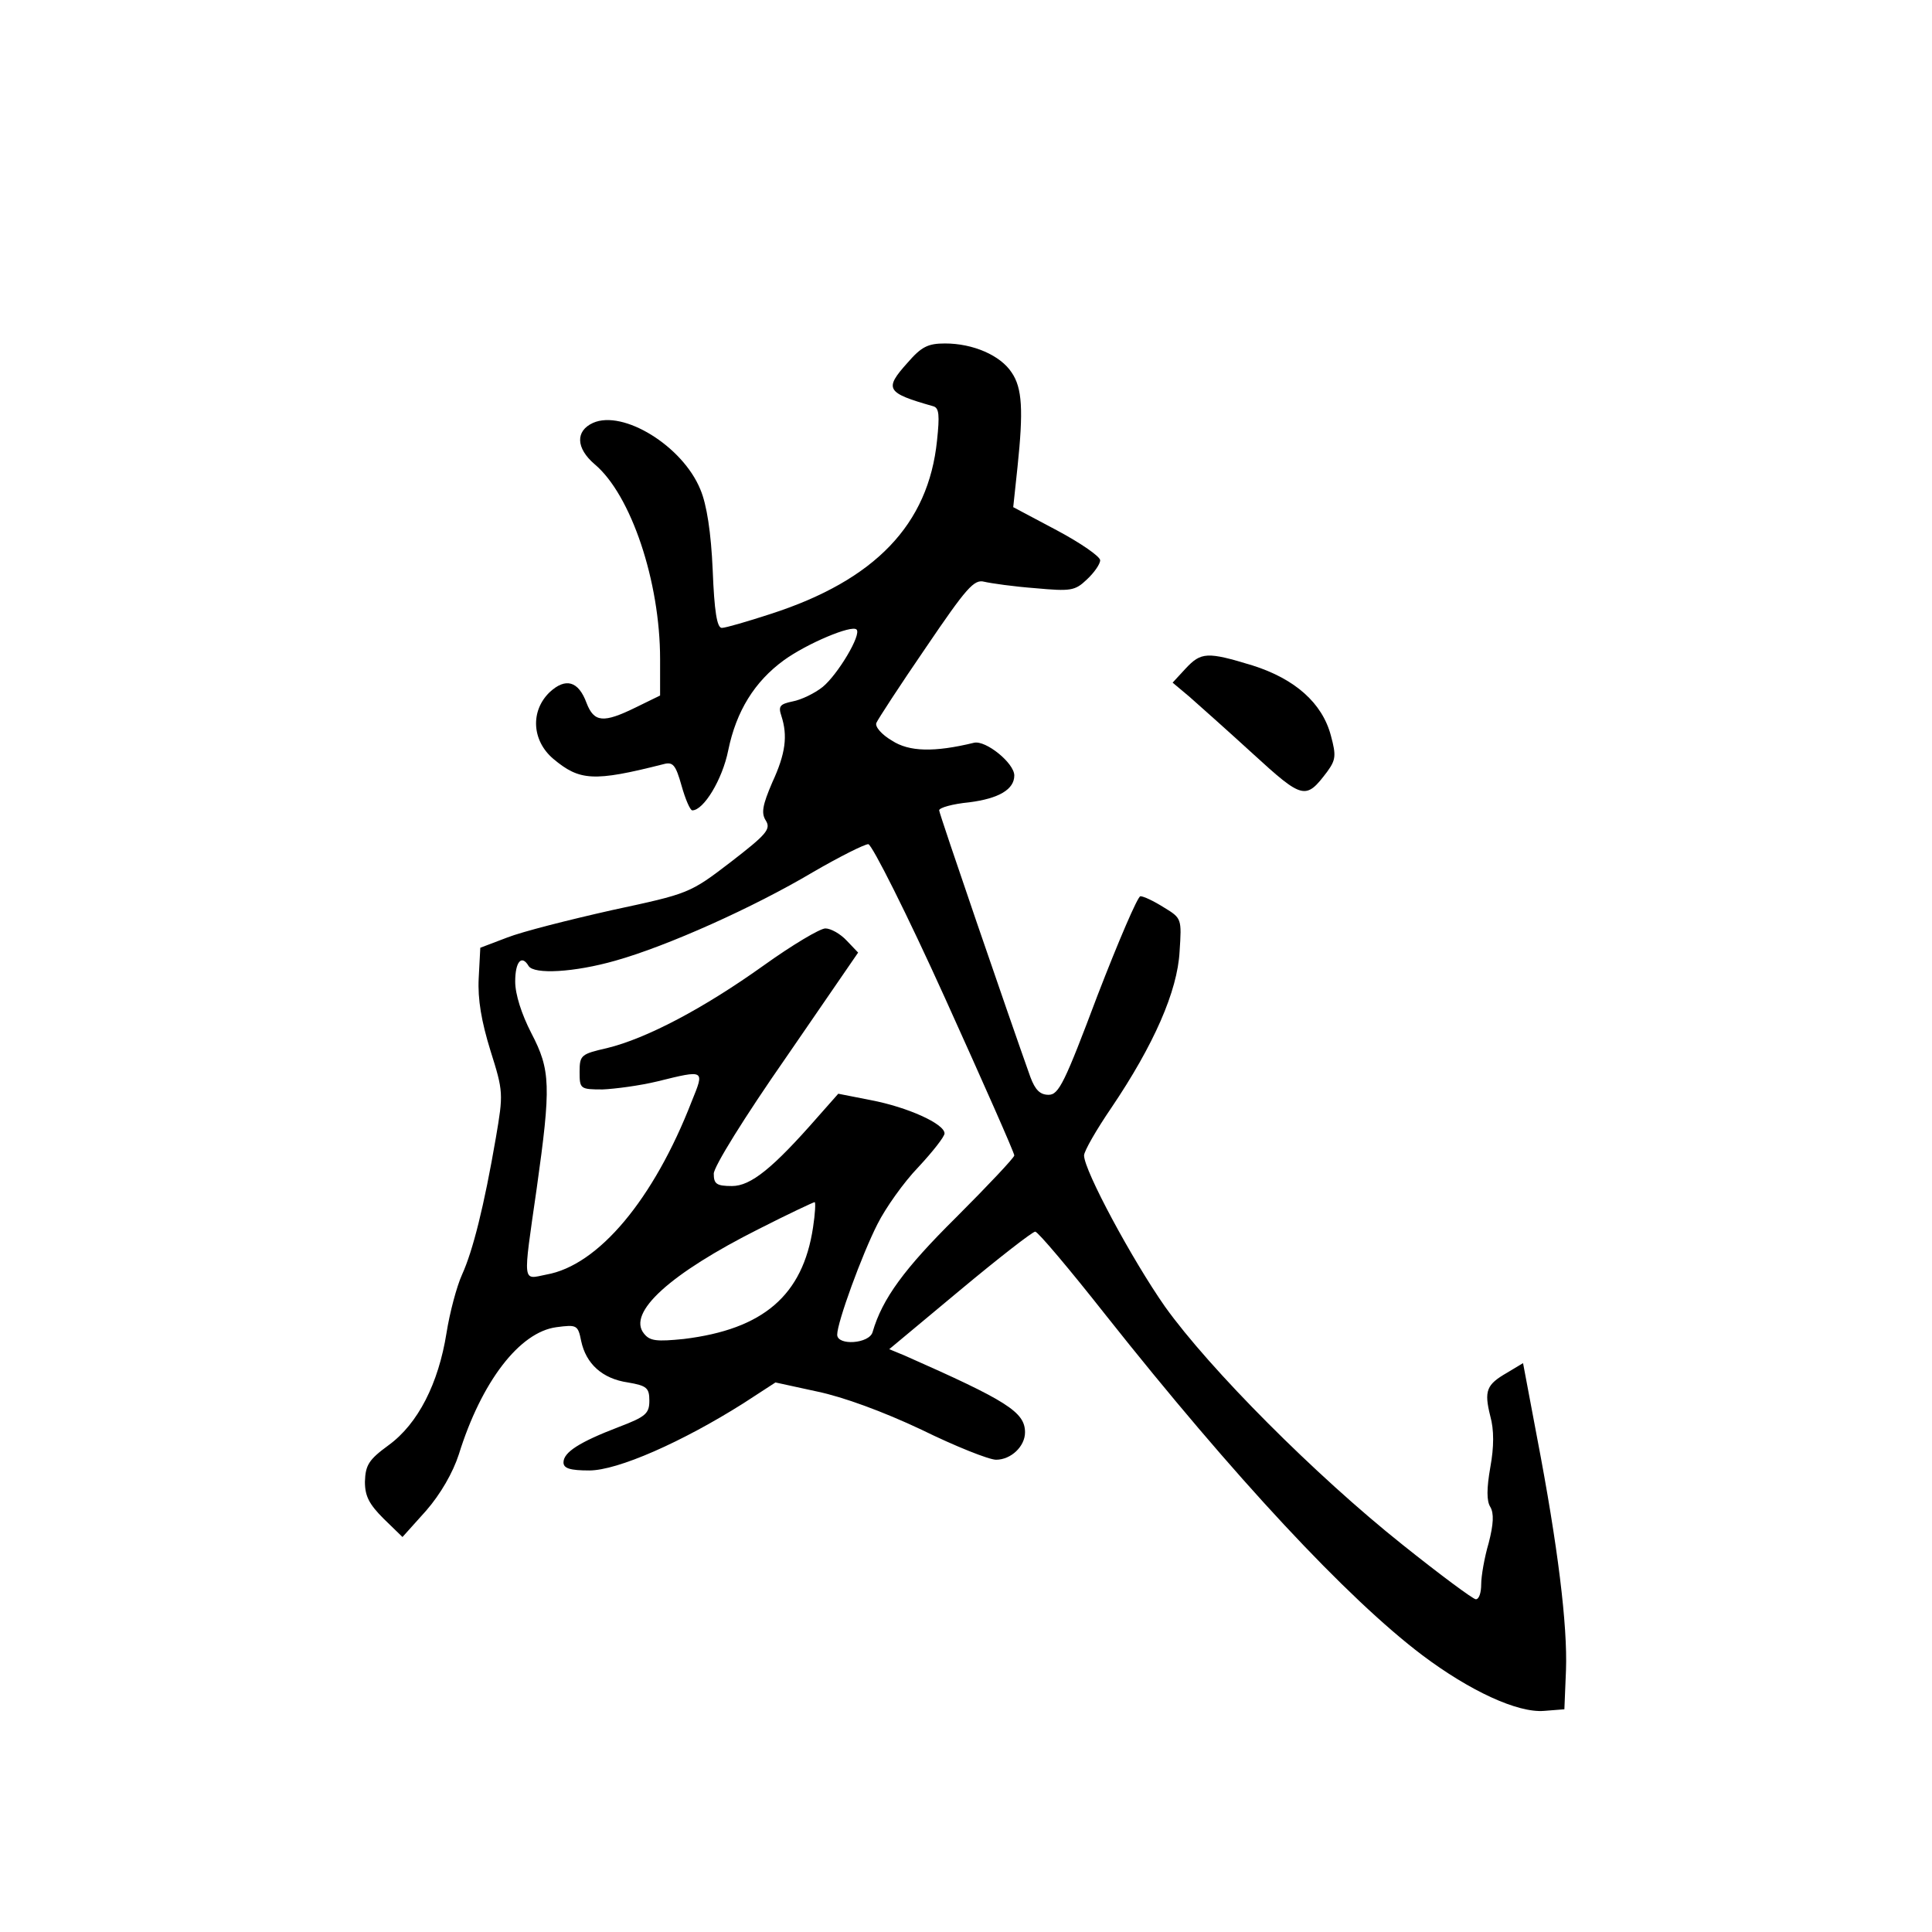 <?xml version="1.0" standalone="no"?>
<!DOCTYPE svg PUBLIC "-//W3C//DTD SVG 20010904//EN"
 "http://www.w3.org/TR/2001/REC-SVG-20010904/DTD/svg10.dtd">
<svg version="1.0" xmlns="http://www.w3.org/2000/svg"
 width="360pt" height="360pt" viewBox="0 0 360 360"
 preserveAspectRatio="xMidYMid meet">
<g transform="translate(0,360) scale(0.1,-0.1)"
fill="#000000" stroke="none">
<path d="M1691 2924 c-44 -49 -40 -56 48 -81 11 -3 12 -17 7 -64 -16 -156
-115 -260 -310 -323 -43 -14 -84 -26 -91 -26 -9 0 -14 31 -17 108 -3 69 -11
122 -23 150 -33 81 -144 149 -200 124 -33 -15 -32 -47 3 -77 68 -57 122 -219
122 -363 l0 -68 -45 -22 c-61 -30 -78 -28 -92 8 -15 41 -39 48 -69 20 -36 -35
-33 -90 7 -124 49 -41 75 -43 205 -10 18 5 23 -1 34 -40 7 -25 16 -46 20 -46
21 0 56 57 67 112 15 73 49 128 104 168 43 31 126 66 135 57 10 -9 -35 -84
-63 -107 -15 -12 -40 -24 -56 -27 -24 -5 -27 -9 -21 -27 12 -37 8 -70 -17
-124 -18 -42 -21 -57 -12 -71 10 -16 1 -26 -65 -77 -77 -59 -78 -59 -222 -90
-80 -18 -167 -40 -195 -51 l-50 -19 -3 -57 c-2 -39 5 -80 22 -135 24 -76 24
-80 10 -162 -22 -128 -43 -211 -63 -255 -10 -22 -23 -71 -29 -109 -15 -94 -53
-169 -108 -209 -37 -27 -43 -37 -44 -68 0 -27 8 -42 35 -69 l35 -34 44 49 c27
31 50 71 61 105 42 135 113 228 182 237 38 5 40 4 46 -26 9 -42 39 -70 87 -77
35 -6 40 -10 40 -34 0 -24 -7 -30 -57 -49 -73 -28 -103 -47 -103 -66 0 -11 12
-15 48 -15 53 0 173 53 287 125 l60 39 78 -17 c48 -10 122 -37 194 -71 63 -31
126 -56 139 -56 28 0 54 25 54 51 0 38 -34 59 -224 143 l-29 12 132 110 c72
60 135 109 140 109 5 0 64 -70 131 -155 240 -303 451 -529 590 -634 89 -67
178 -108 227 -104 l38 3 3 73 c3 83 -15 231 -54 434 l-26 138 -30 -18 c-38
-22 -43 -33 -31 -81 7 -25 7 -57 0 -95 -7 -40 -7 -63 0 -74 7 -12 6 -32 -3
-67 -8 -27 -14 -62 -14 -77 0 -16 -4 -28 -10 -28 -5 0 -67 46 -137 102 -162
129 -359 327 -442 443 -61 87 -151 254 -151 282 0 8 23 48 51 89 79 117 123
217 127 291 4 61 4 62 -29 82 -19 12 -38 21 -44 21 -5 0 -41 -84 -80 -185 -61
-162 -72 -185 -91 -185 -16 0 -25 9 -34 33 -41 115 -170 491 -170 497 0 5 25
12 56 15 55 7 84 24 84 50 0 23 -53 66 -75 61 -74 -18 -121 -17 -153 4 -19 11
-32 26 -29 33 3 7 44 70 92 140 76 112 90 128 109 123 13 -3 55 -9 95 -12 66
-6 74 -5 96 16 14 13 25 29 25 36 0 7 -36 32 -81 56 l-81 43 8 75 c11 105 9
147 -11 176 -21 32 -72 54 -124 54 -32 0 -44 -6 -70 -36z m70 -1184 c71 -157
129 -288 129 -293 0 -4 -49 -56 -108 -115 -97 -96 -138 -152 -156 -214 -6 -22
-66 -26 -66 -5 0 23 46 149 75 206 15 30 49 78 76 106 27 29 49 57 49 63 0 18
-69 49 -137 62 l-61 12 -38 -43 c-84 -96 -125 -129 -160 -129 -29 0 -34 4 -34
23 0 13 57 105 135 217 l134 195 -21 22 c-12 13 -30 23 -40 23 -10 0 -62 -31
-115 -69 -112 -80 -218 -136 -292 -154 -48 -11 -51 -13 -51 -44 0 -32 1 -33
43 -33 23 1 69 7 102 15 89 22 88 22 64 -37 -71 -183 -174 -306 -271 -323 -45
-9 -44 -21 -18 160 27 192 26 221 -10 290 -18 35 -30 72 -30 96 0 37 12 51 25
29 10 -16 85 -12 162 10 96 27 257 99 368 165 50 29 96 52 103 52 7 -1 72
-130 143 -287z m-246 -427 c-19 -127 -93 -190 -241 -208 -50 -5 -63 -4 -74 10
-32 39 49 112 214 195 55 28 102 50 104 50 2 0 1 -21 -3 -47z"/>
<path d="M2209 2354 l-24 -26 31 -26 c17 -15 71 -63 118 -106 94 -86 99 -87
139 -34 16 22 17 30 7 67 -16 61 -67 106 -146 131 -85 26 -96 25 -125 -6z"/>
</g>
</svg>
